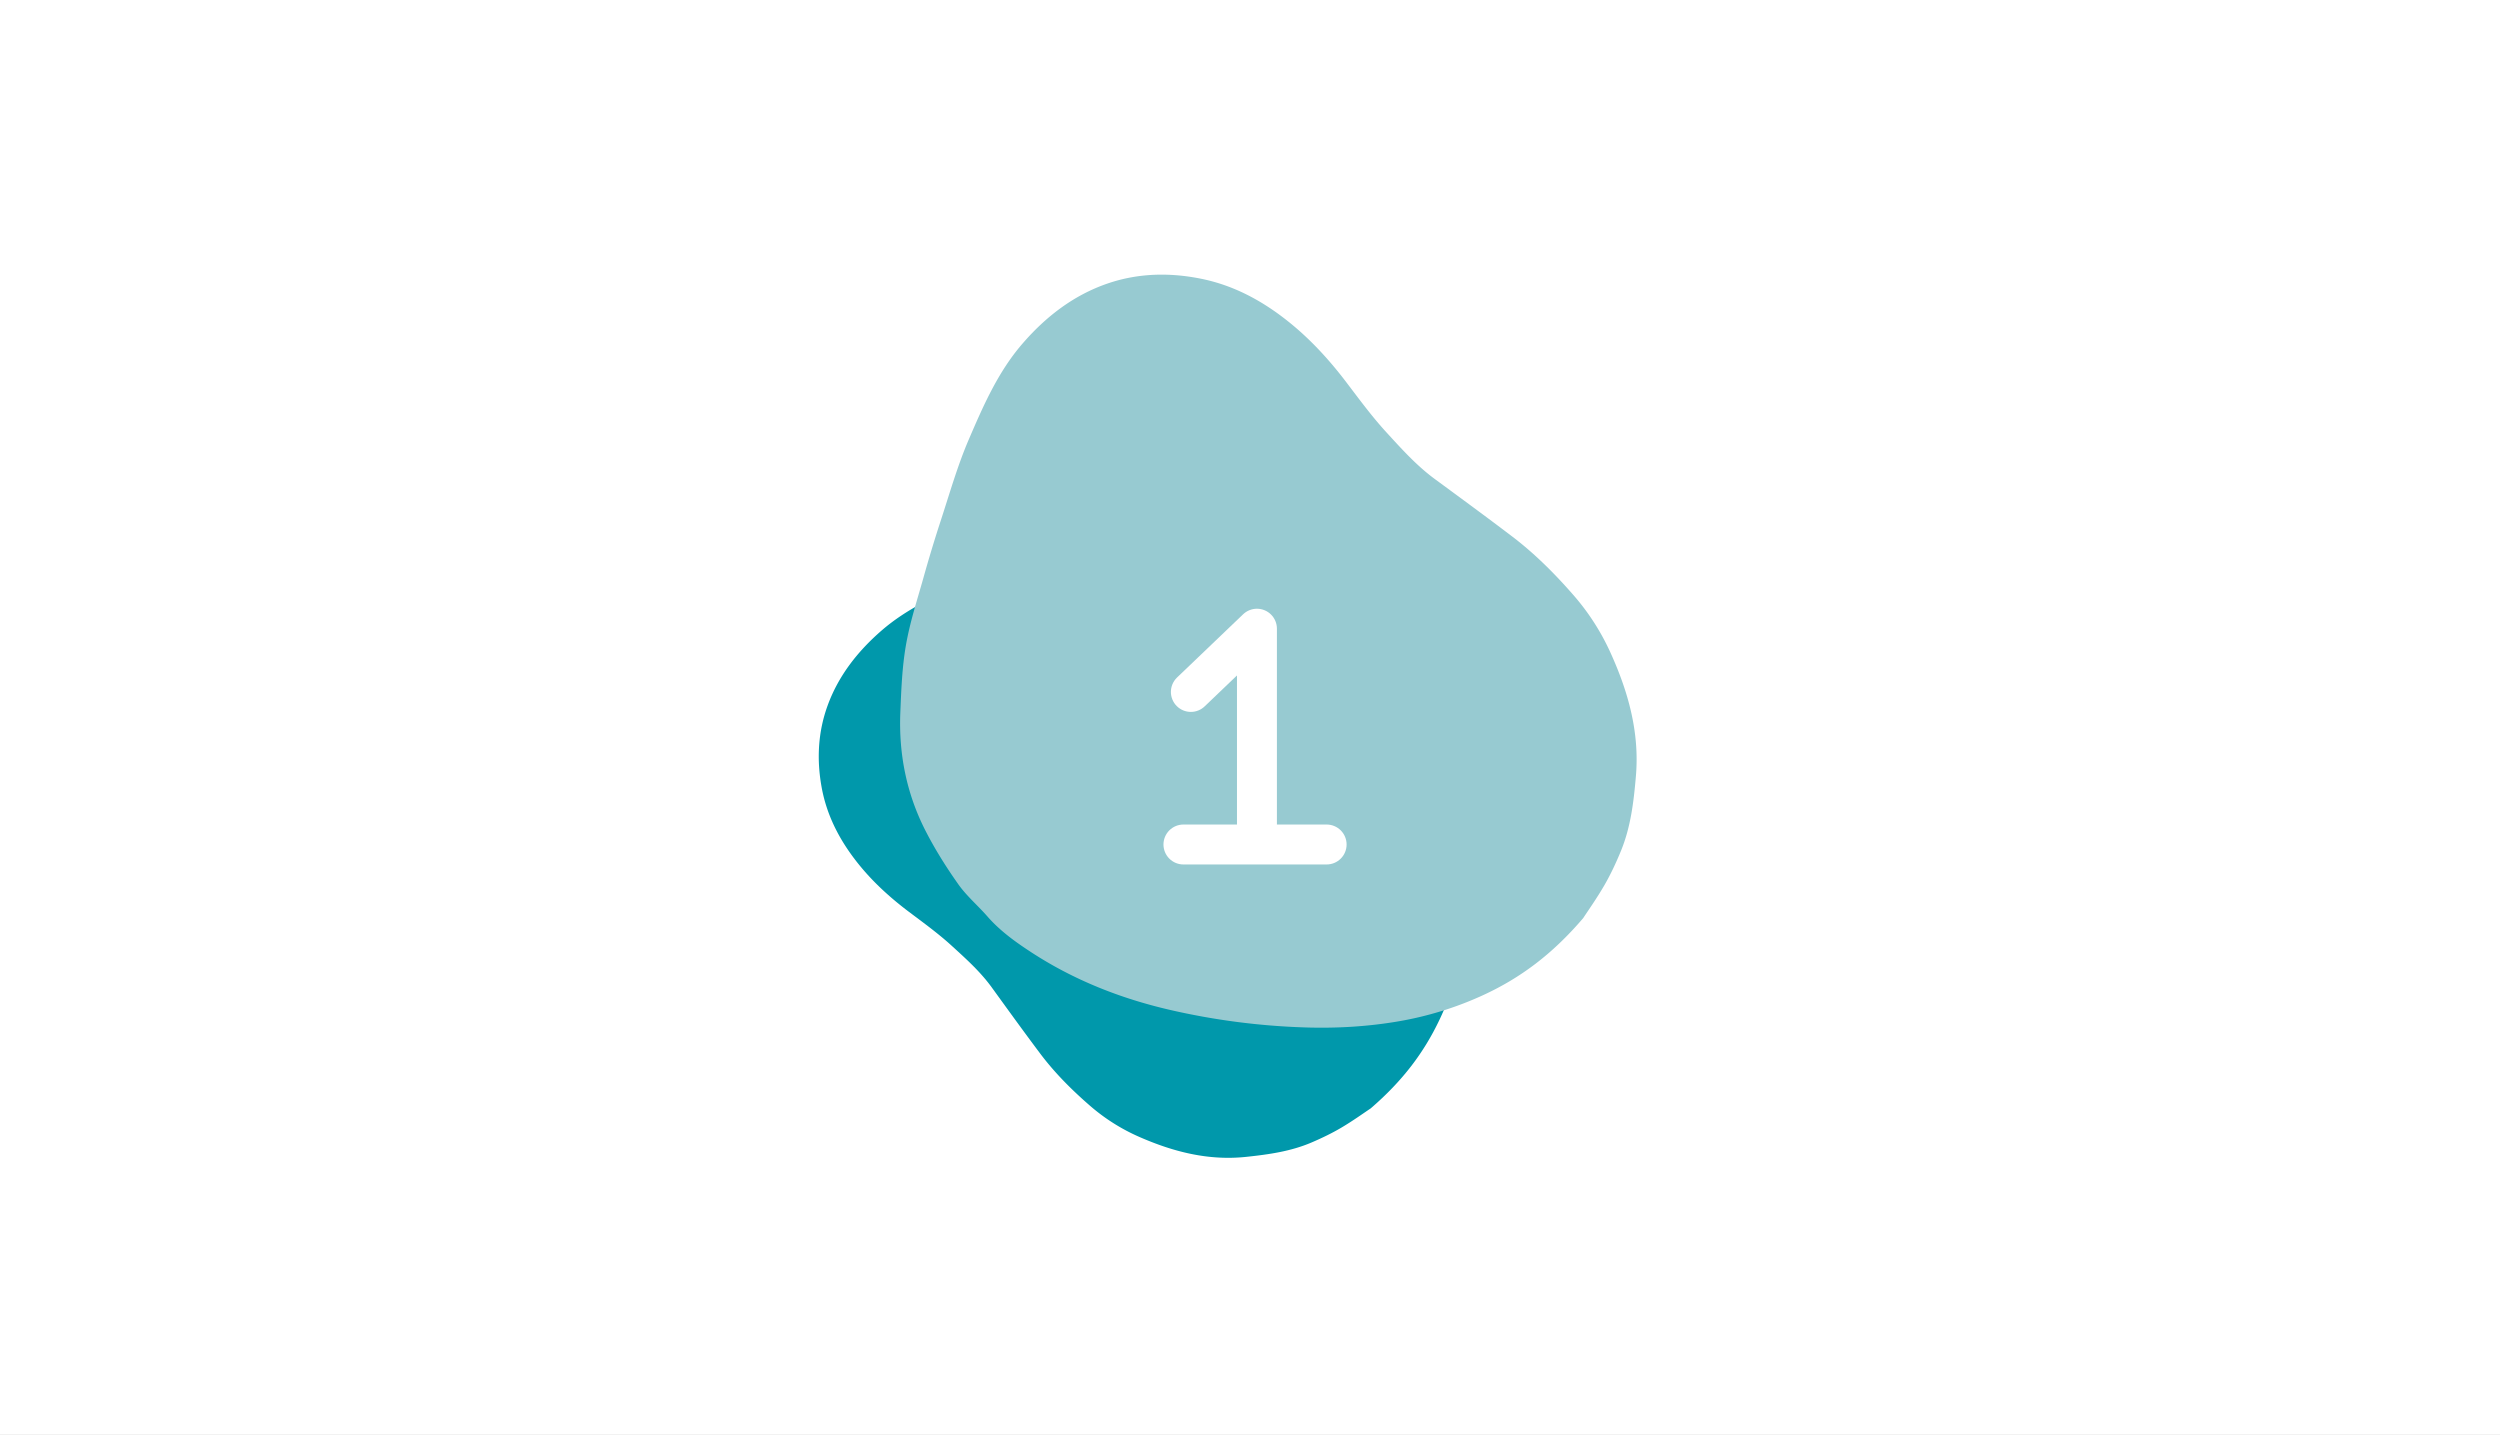 <svg width="338" height="194" viewBox="0 0 338 194" xmlns="http://www.w3.org/2000/svg" xmlns:xlink="http://www.w3.org/1999/xlink"><rect x="0" y="0" width="338" height="194" fill="#333333" stroke="none"/><defs><path id="a" d="M0 0h338v194H0z"/></defs><g fill="none" fill-rule="evenodd"><mask id="b" fill="#fff"><use xlink:href="#a"/></mask><use fill="#FFF" xlink:href="#a"/><g mask="url(#b)"><path d="M185.309 149.862c4.336-3.732 7.21-7.561 9.325-12.025a41.432 41.432 0 0 0 3.294-10.174c.67-3.594.947-7.247.898-10.909a81.042 81.042 0 0 0-1.74-15.76c-1.223-5.777-3.271-11.212-6.436-16.158-1.162-1.816-2.429-3.612-4.093-5.058-1.259-1.094-2.357-2.403-3.713-3.35-1.973-1.376-4.045-2.652-6.2-3.723-4.331-2.157-8.997-2.98-13.842-2.683-2.651.162-5.327.317-7.93.82-2.7.524-5.334 1.434-7.982 2.229a167.476 167.476 0 0 0-6.688 2.15c-3.236 1.122-6.532 2.117-9.654 3.512-3.975 1.776-7.979 3.589-11.335 6.496-3.253 2.818-5.873 6.153-7.338 10.212-1.282 3.554-1.47 7.235-.794 10.978.745 4.135 2.702 7.644 5.293 10.772 1.894 2.285 4.121 4.288 6.51 6.087 1.969 1.482 3.976 2.934 5.79 4.592 1.91 1.746 3.855 3.483 5.393 5.604 2.182 3.008 4.355 6.025 6.588 8.995 1.963 2.609 4.263 4.9 6.727 7.04a26.135 26.135 0 0 0 6.696 4.22c4.567 1.997 9.296 3.22 14.4 2.68 3.036-.322 6.03-.737 8.861-1.952 1.38-.591 2.744-1.248 4.036-2.012 1.572-.93 3.06-2.004 3.934-2.583" fill="#0098AB" style="mix-blend-mode:multiply"/><path d="M200.445 134.578a45.946 45.946 0 0 1-11.619 3.55c-4.117.687-8.31.92-12.52.776a94.431 94.431 0 0 1-18.161-2.374c-6.67-1.545-12.968-4.03-18.729-7.79-2.115-1.38-4.21-2.88-5.912-4.83-1.288-1.474-2.818-2.769-3.938-4.352-1.63-2.303-3.146-4.718-4.429-7.222-2.582-5.037-3.64-10.425-3.413-15.995.124-3.047.24-6.123.757-9.107.537-3.095 1.52-6.104 2.372-9.133a185.86 185.86 0 0 1 2.314-7.646c1.212-3.697 2.279-7.468 3.808-11.027 1.948-4.533 3.937-9.098 7.2-12.892 3.162-3.678 6.935-6.614 11.567-8.204 4.055-1.391 8.283-1.52 12.602-.655 4.772.956 8.852 3.29 12.51 6.347 2.672 2.233 5.028 4.843 7.152 7.636 1.751 2.3 3.468 4.644 5.417 6.77 2.052 2.24 4.095 4.52 6.57 6.34 3.51 2.583 7.03 5.155 10.497 7.795 3.046 2.32 5.736 5.021 8.254 7.908a31.791 31.791 0 0 1 5.011 7.805c2.403 5.303 3.921 10.775 3.42 16.637-.296 3.485-.702 6.922-2.032 10.151-.648 1.574-1.37 3.128-2.218 4.597-1.032 1.788-2.232 3.475-2.877 4.466-4.188 4.902-8.522 8.12-13.603 10.449z" fill="#97CAD1" style="mix-blend-mode:multiply"/><g stroke-linecap="round" stroke="#FFF" stroke-width="5.4"><path stroke-linejoin="round" d="M161.004 93.55l8.935-8.55v27.927"/><path d="M160 114.176h19.36"/></g></g></g></svg>